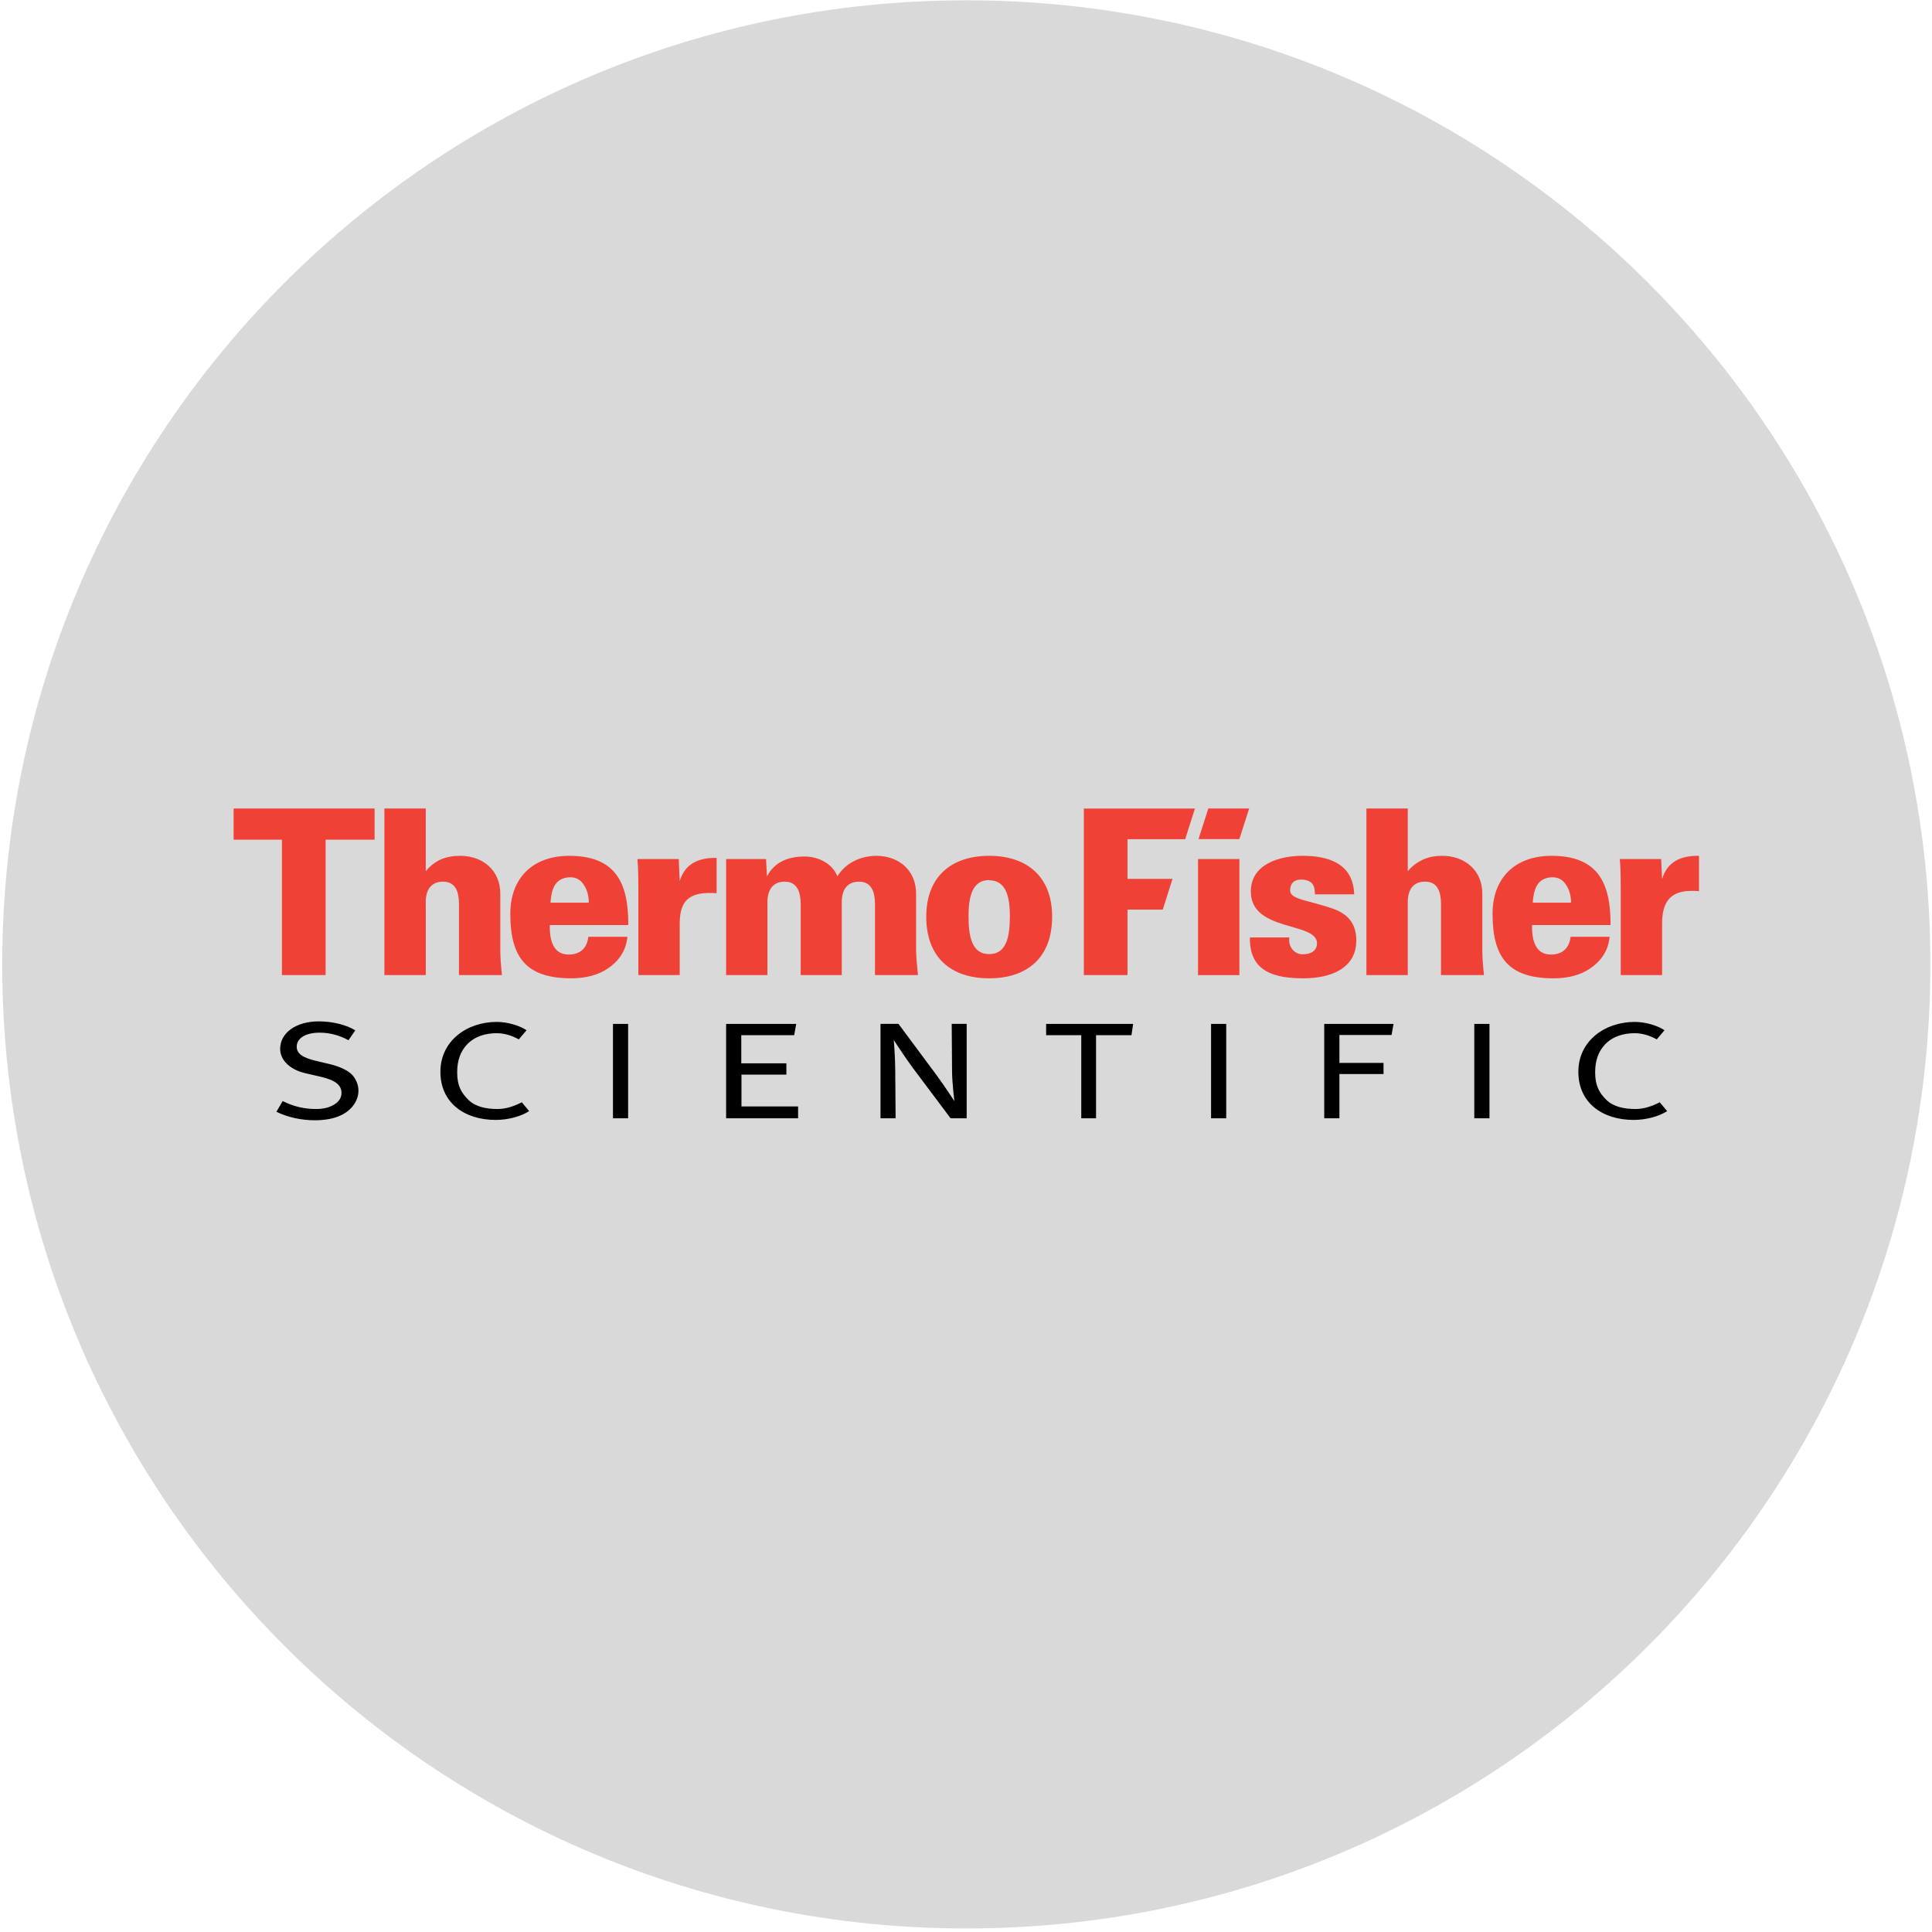 <svg width="501" height="501" viewBox="0 0 501 501" fill="none" xmlns="http://www.w3.org/2000/svg">
<path d="M500.581 250.081C500.581 388.153 388.652 500.081 250.581 500.081C112.51 500.081 0.581 388.153 0.581 250.081C0.581 112.01 112.51 0.081 250.581 0.081C388.652 0.081 500.581 112.01 500.581 250.081Z" fill="#D9D9D9"/>
<path fill-rule="evenodd" clip-rule="evenodd" d="M97.138 217.739V209.661H60.581V217.736H73.111V252.853H84.433V217.739H97.138ZM238.044 252.855C237.742 249.986 237.558 247.772 237.558 246.275V231.737C237.558 225.698 233.105 221.929 227.199 221.929C222.921 221.987 219.191 223.903 217.141 227.251C215.878 223.903 212.144 222.107 208.648 222.107C204.434 222.107 200.88 223.483 198.886 227.251L198.651 222.766H188.293V252.855H199.012V234.732C199.012 233.778 198.59 228.63 203.532 228.63C206.842 228.63 207.63 231.562 207.63 234.433V252.853H218.286V234.732C218.286 233.778 217.863 228.63 222.802 228.63C226.116 228.63 226.896 231.562 226.896 234.433V252.853L238.044 252.855ZM185.831 231.619V222.466C181.193 222.403 177.636 223.903 176.254 228.509L176.014 222.764H165.296C165.535 225.218 165.535 228.509 165.535 230.481V252.853H176.258V239.695C176.258 234.732 177.703 231.678 183.607 231.56C184.326 231.56 185.049 231.56 185.833 231.619M256.517 221.929C246.638 221.929 240.195 227.372 240.195 237.72C240.195 248.369 246.7 253.693 256.517 253.693C266.333 253.693 272.838 248.367 272.838 237.72C272.838 227.374 266.393 221.929 256.517 221.929ZM256.517 228.271C261.033 228.271 261.878 232.875 261.878 237.601C261.878 243.108 260.914 247.413 256.517 247.413C252.119 247.413 251.155 243.108 251.155 237.601C251.155 232.814 252 228.21 256.517 228.21V228.271ZM130.158 252.855C129.858 249.986 129.735 247.949 129.735 246.275V231.737C129.735 225.698 125.219 221.929 119.319 221.929C117.513 221.929 115.762 222.229 114.259 222.886C112.873 223.544 111.549 224.497 110.404 225.936V209.659H99.682V252.851H110.406V234.73C110.406 233.774 109.983 228.626 114.922 228.626C118.291 228.626 119.017 231.56 119.017 234.429V252.851H130.158V252.855ZM162.925 239.875C162.984 229.046 159.733 221.931 147.627 221.931C138.049 221.931 132.333 227.792 132.333 236.945C132.333 248.194 136.364 253.693 148.169 253.693C151.84 253.693 155.093 252.853 157.563 251.181C160.215 249.444 162.383 246.695 162.685 242.923H152.564C152.263 245.678 150.642 247.529 147.447 247.529C143.349 247.529 142.508 243.641 142.569 239.875H162.925ZM152.685 234.076H142.75C142.988 230.905 143.711 227.673 147.689 227.496C149.495 227.433 150.702 228.271 151.482 229.59C152.328 230.844 152.685 232.518 152.685 234.133V234.076ZM440.581 231.082V221.926C435.944 221.866 432.39 223.365 431.005 227.973L430.764 222.766H420.043C420.283 225.218 420.283 228.505 420.283 230.485V252.857H431.005V239.691C431.005 234.728 432.45 231.14 438.352 231.019C439.074 231.019 439.801 231.019 440.581 231.082ZM384.814 252.859C384.514 249.988 384.391 247.951 384.391 246.277V231.739C384.391 225.696 379.875 221.928 373.975 221.928C372.169 221.928 370.535 222.227 369.036 222.884C367.652 223.542 366.205 224.503 365.06 225.938V209.661H354.336V252.853H365.06V234.728C365.06 233.768 364.637 228.624 369.576 228.624C372.951 228.624 373.673 231.558 373.673 234.429V252.853H384.814V252.859ZM351.711 243.885C351.711 239.218 349.238 236.947 345.807 235.69C339.365 233.413 334.546 233.299 334.546 230.899C334.546 229.113 335.568 228.093 337.311 228.093C338.695 228.093 339.604 228.448 340.203 229.048C340.747 229.649 340.984 230.601 340.984 231.92H351.163C350.923 224.022 344.662 221.926 337.793 221.926C331.951 221.926 324.36 223.959 324.36 231.203C324.36 241.73 341.522 238.976 341.522 244.603C341.522 246.575 339.902 247.466 337.793 247.466C336.588 247.466 335.622 246.871 335.024 246.033C334.419 245.258 334.179 244.12 334.361 243.103H324.127C323.941 252.074 330.629 253.691 338.041 253.691C344.966 253.699 351.711 251.185 351.711 243.885ZM417.639 239.879C417.702 229.048 414.446 221.928 402.341 221.928C392.763 221.928 387.043 227.79 387.043 236.947C387.043 248.194 391.077 253.699 402.883 253.699C406.554 253.699 409.807 252.859 412.277 251.185C414.925 249.448 417.095 246.697 417.395 242.929H407.282C406.976 245.678 405.352 247.531 402.16 247.531C398.063 247.531 397.221 243.647 397.279 239.879H417.639ZM407.399 234.077H397.463C397.702 230.903 398.428 227.675 402.403 227.494C404.209 227.435 405.414 228.273 406.196 229.588C407.042 230.848 407.399 232.52 407.399 234.135V234.077ZM321.391 222.767H310.669V252.859H321.391V222.767ZM307.335 217.621L309.866 209.667H281.058V252.857H292.381V235.868H301.529L304.048 227.912H292.381V217.625H307.335V217.621ZM321.383 217.598L323.931 209.657H313.338L310.794 217.598H321.383Z" fill="#EF4135"/>
<path fill-rule="evenodd" clip-rule="evenodd" d="M158.95 265.511H162.882V289.996H158.95V265.511ZM423.65 290.416C415.438 290.416 409.294 285.892 409.294 277.941C409.294 269.892 416.19 264.999 423.908 264.999C426.667 264.999 429.704 265.9 431.643 267.147L429.629 269.529C427.888 268.576 426.008 267.943 423.956 267.926C421.006 267.903 418.104 268.781 416.142 270.919C414.541 272.663 413.649 274.918 413.649 278.083C413.649 281.519 414.716 283.403 416.574 285.229C418.457 287.077 421.336 287.585 424.165 287.585C426.421 287.585 428.654 286.753 430.399 285.836L432.315 288.127C430.319 289.456 426.921 290.416 423.65 290.416ZM382.308 265.511H386.244V289.996H382.308V265.511ZM293.411 268.439H284.225V289.996H280.389V268.439H271.276V265.511H293.84L293.411 268.439ZM88.595 289.127C86.716 290.053 84.365 290.505 81.646 290.505C78.156 290.505 74.616 289.738 71.672 288.299L73.302 285.527C76.165 286.944 78.882 287.581 81.903 287.581C83.871 287.581 85.176 287.241 86.385 286.589C87.794 285.823 88.553 284.775 88.553 283.424C88.553 281.381 86.973 280.102 83.162 279.22L79.15 278.294C75.16 277.367 72.65 274.891 72.65 271.993C72.65 267.815 76.782 264.86 82.672 264.86C86.108 264.86 89.779 265.715 92.131 267.191L90.358 269.748C87.949 268.426 85.438 267.788 82.88 267.788C79.376 267.788 76.947 269.141 76.947 271.434C76.947 273.204 78.427 274.257 81.875 275.08L85.582 275.962C87.686 276.466 89.821 277.348 91.036 278.443C92.195 279.493 92.952 281.179 92.952 282.82C92.956 285.321 91.343 287.759 88.595 289.127ZM246.51 289.996L236.716 276.935C234.879 274.488 231.777 269.714 231.777 269.714C231.777 269.714 232.125 273.849 232.152 277.472L232.244 289.996H228.329V265.507H232.994L242.891 278.84C244.817 281.44 247.499 285.558 247.499 285.558C247.499 285.558 246.915 281.041 246.884 277.796L246.796 265.507H250.674V289.998L246.51 289.996ZM314.051 265.511H317.982V289.996H314.051V265.511ZM360.851 268.389H347.333V275.635H358.772V278.522H347.333V289.996H343.397V265.511H361.376L360.851 268.389ZM188.294 289.996V265.511H206.471L205.946 268.439H192.228V275.733H203.923V278.659H192.276V286.926H206.959V289.996H188.294ZM128.559 290.416C120.343 290.416 114.203 285.892 114.203 277.941C114.203 269.892 121.097 264.999 128.813 264.999C131.572 264.999 134.611 265.9 136.548 267.147L134.534 269.529C132.795 268.576 130.913 267.943 128.863 267.926C125.913 267.903 123.009 268.781 121.047 270.919C119.444 272.663 118.552 274.918 118.552 278.083C118.552 281.519 119.621 283.403 121.479 285.229C123.363 287.077 126.241 287.585 129.07 287.585C131.325 287.585 133.558 286.753 135.308 285.836L137.219 288.127C135.224 289.456 131.828 290.416 128.559 290.416Z" fill="black"/>
</svg>
